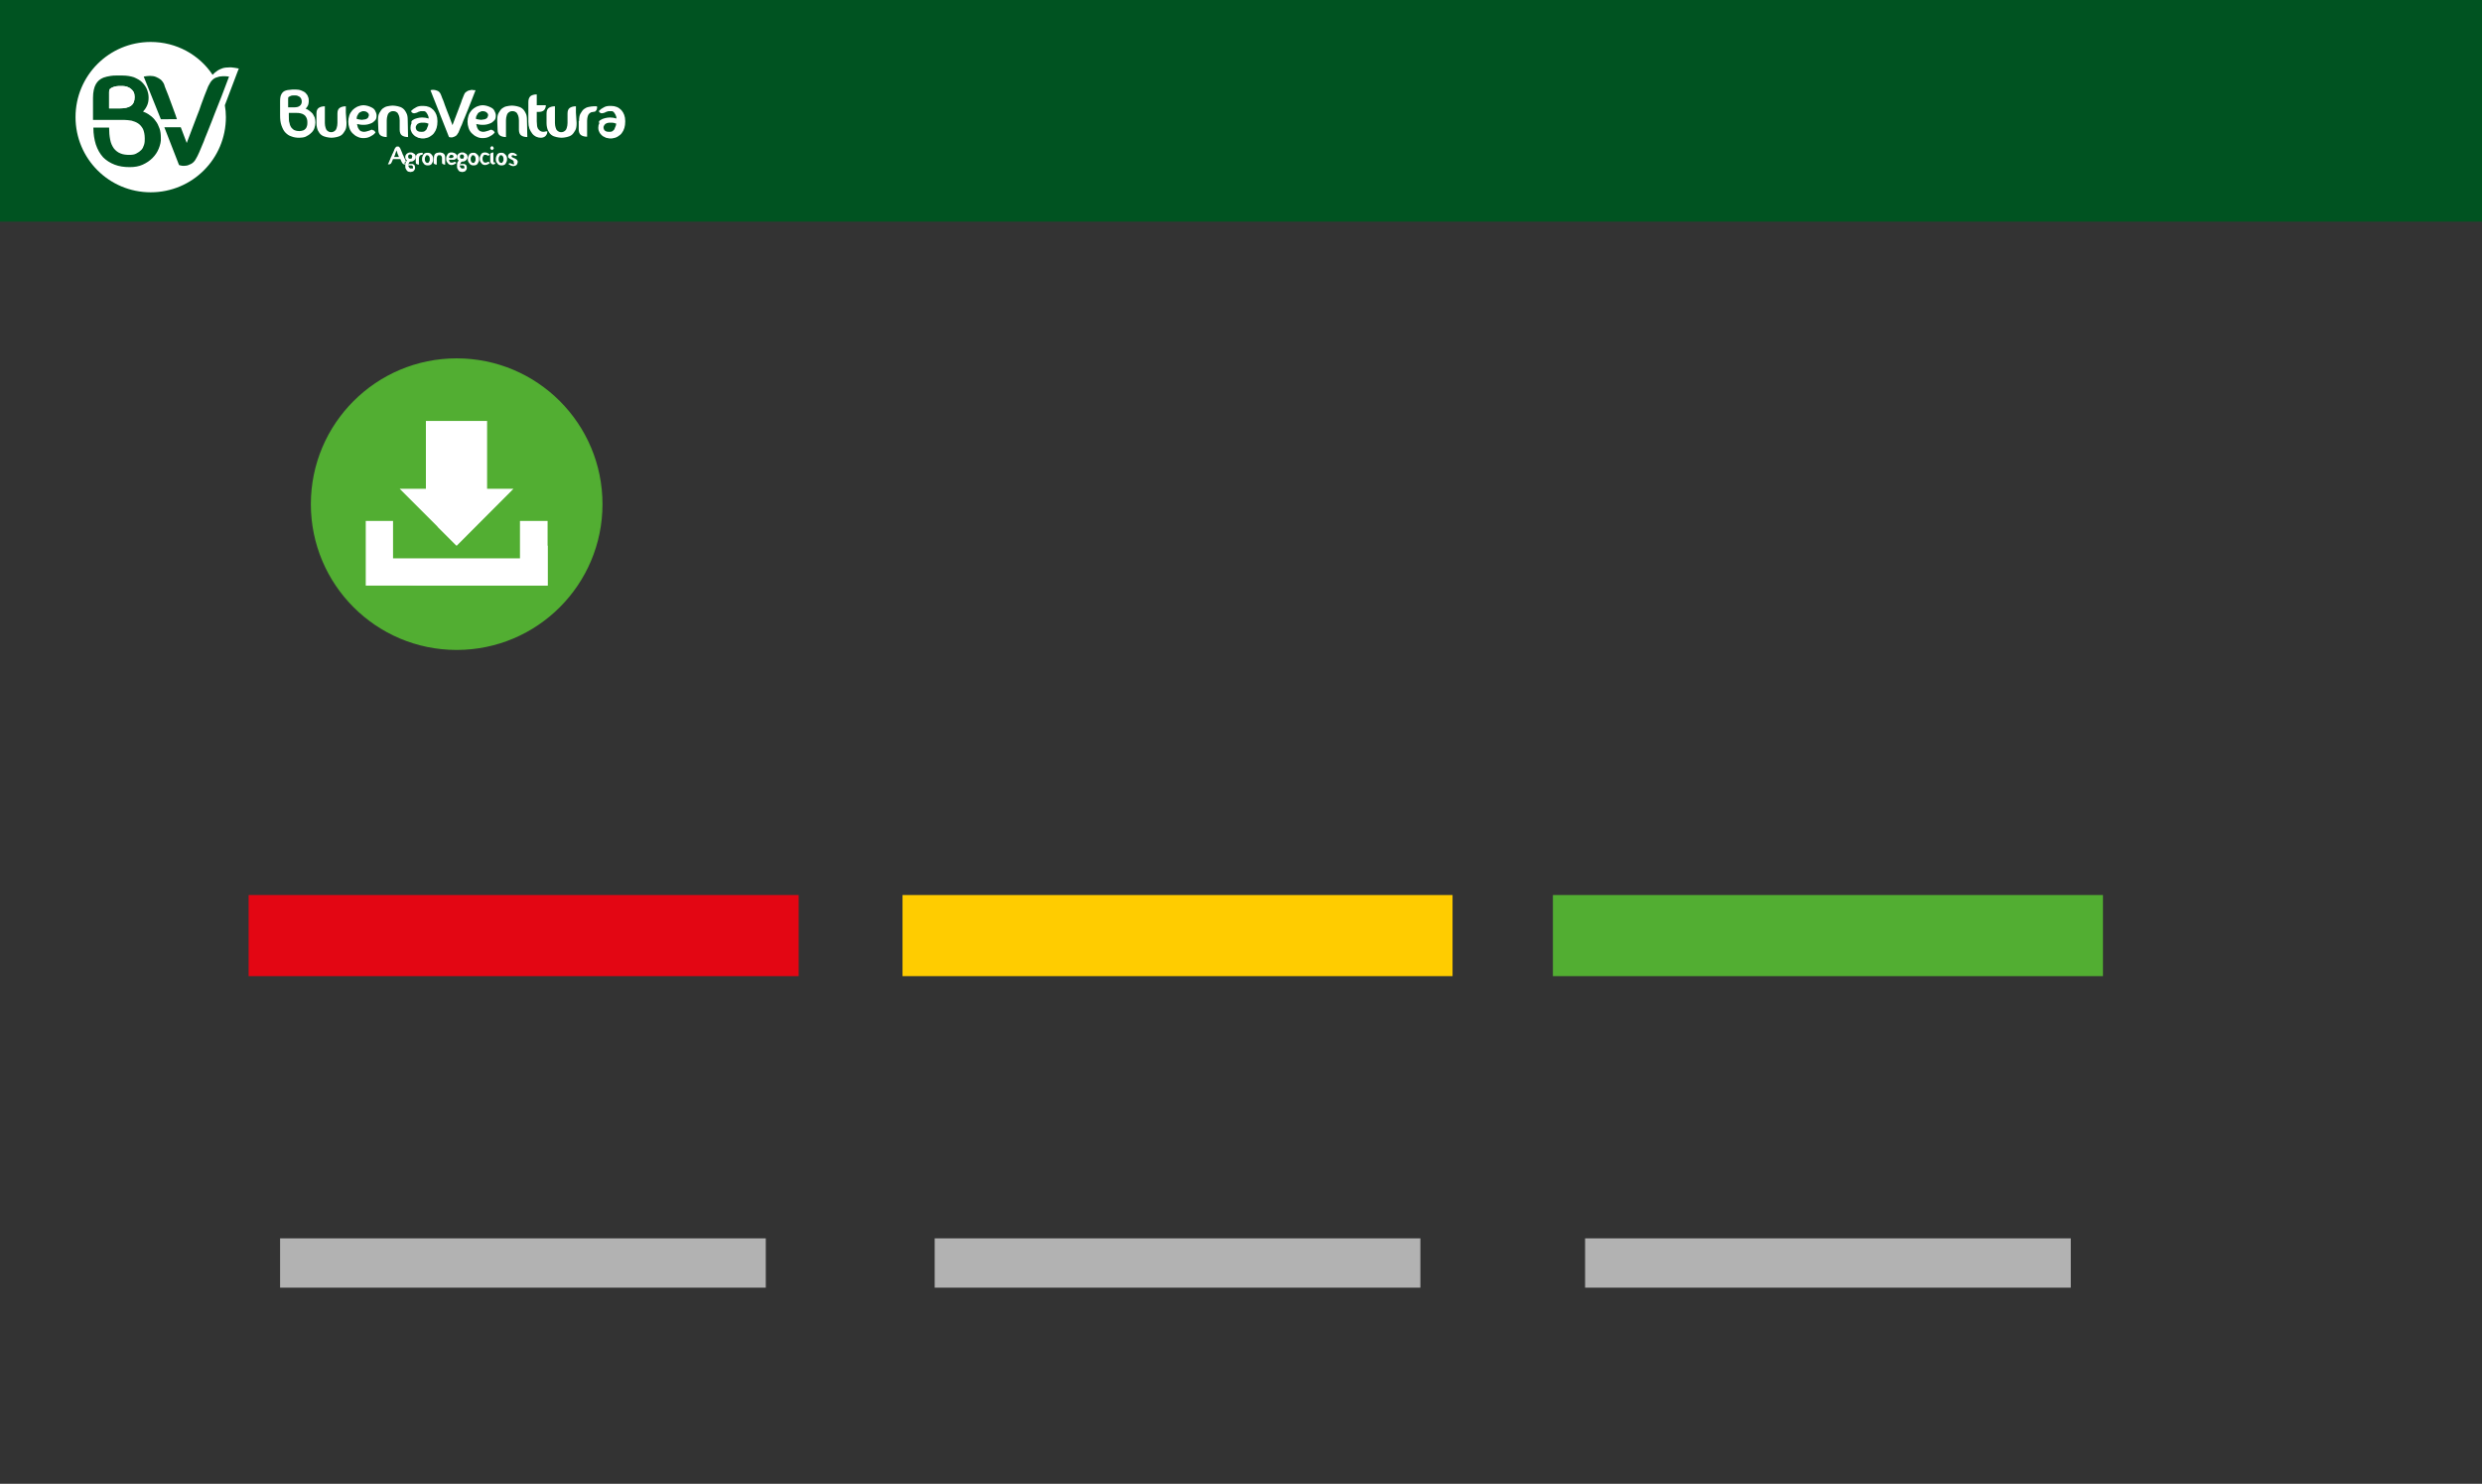 <?xml version="1.0" encoding="utf-8"?>
<!-- Generator: Adobe Illustrator 22.1.0, SVG Export Plug-In . SVG Version: 6.00 Build 0)  -->
<svg version="1.1" id="Layer_1" xmlns="http://www.w3.org/2000/svg" xmlns:xlink="http://www.w3.org/1999/xlink" x="0px" y="0px"
	 viewBox="0 0 709.8 424.4" style="enable-background:new 0 0 709.8 424.4;" xml:space="preserve">
<rect x="0" y="0" width="709.8" height="424.4" fill="#333333" stroke="none"/>
<style type="text/css">
	.st0{fill:#757474;}
	.st1{fill:#FFFFFF;}
	.st2{fill:#005321;}
	.st3{fill:#52AE32;}
	.st4{fill:#DCDCDC;}
	.st5{fill:#F9B041;}
	.st6{fill:#21386C;}
	.st7{fill:#144F9F;}
	.st8{fill:#F49523;}
	.st9{fill:none;stroke:#52AE32;stroke-miterlimit:10;}
	.st10{fill:none;stroke:#52AE32;stroke-miterlimit:10;stroke-dasharray:4.905,4.905;}
	.st11{fill:#E30613;}
	.st12{fill:#B2B2B2;}
	.st13{fill:#FFCC00;}
	.st14{fill:#9B9B9A;}
	.st15{fill:#706F6F;stroke:#706F6F;stroke-width:0.25;stroke-miterlimit:10;}
	.st16{fill:#4E4D4D;}
	.st17{fill:#706F6F;}
	.st18{fill:#FFED00;}
	.st19{fill:#E41513;}
	.st20{fill:#5AB031;}
</style>
<rect class="st2" width="709.8" height="63.4"/>
<g>
	<path class="st1" d="M85.6,39.4c-0.8,0-1.6-0.1-2.3-0.4c-0.7-0.2-1.2-0.6-1.7-1.1c-0.5-0.5-0.8-1.2-1.1-2c-0.3-0.8-0.4-1.8-0.4-2.9
		v-4c0-0.9,0.1-1.6,0.4-2.1c0.3-0.5,0.6-0.8,1.2-1c0.3-0.1,0.7-0.2,1.1-0.2c0.3,0,0.6-0.1,0.9-0.1c0.3,0,0.6,0,0.8,0
		c0.7,0,1.2,0.1,1.7,0.3c0.5,0.2,0.9,0.4,1.2,0.7c0.3,0.3,0.6,0.7,0.7,1.1c0.2,0.4,0.2,0.8,0.2,1.3c0,0.4-0.1,0.8-0.2,1.1
		c-0.2,0.4-0.4,0.7-0.7,1c0.4,0.1,0.7,0.3,1.1,0.6c0.3,0.2,0.6,0.5,0.9,0.8c0.2,0.3,0.4,0.7,0.6,1.1c0.1,0.4,0.2,0.9,0.2,1.4
		c0,0.6-0.1,1.1-0.3,1.7c-0.2,0.5-0.5,1-1,1.4c-0.4,0.4-0.9,0.7-1.5,1C86.9,39.3,86.3,39.4,85.6,39.4z M85.6,37.5
		c0.4,0,0.8-0.1,1.1-0.2c0.3-0.1,0.5-0.3,0.7-0.5c0.2-0.2,0.3-0.5,0.4-0.8c0.1-0.3,0.1-0.6,0.1-1c0-0.6-0.1-1-0.3-1.4
		c-0.2-0.4-0.4-0.6-0.7-0.8c-0.3-0.2-0.6-0.3-1-0.4c-0.4-0.1-0.7-0.1-1-0.1c-0.3,0-0.6,0-0.9,0s-0.5,0-0.7,0c-0.2,0-0.5,0-0.7,0v0.8
		c0,0.9,0,1.6,0.2,2.1c0.1,0.6,0.3,1,0.6,1.4c0.3,0.3,0.6,0.6,1,0.7C84.6,37.4,85.1,37.5,85.6,37.5z M82.5,30.7h1.6
		c0.7,0,1.2-0.1,1.6-0.4c0.4-0.3,0.6-0.7,0.6-1.3c0-0.3-0.1-0.6-0.2-0.8c-0.1-0.2-0.3-0.4-0.4-0.5c-0.2-0.1-0.4-0.2-0.6-0.3
		c-0.2-0.1-0.4-0.1-0.6-0.1c-0.2,0-0.3,0-0.6,0c-0.2,0-0.5,0-0.7,0.1c-0.2,0.1-0.4,0.2-0.6,0.3c-0.2,0.1-0.2,0.3-0.2,0.6V30.7z"/>
	<path class="st1" d="M99.1,35.2c0,0.9-0.1,1.6-0.4,2.1c-0.3,0.5-0.6,1-1,1.3c-0.4,0.3-0.9,0.5-1.4,0.6c-0.5,0.1-1,0.2-1.5,0.2
		c-0.5,0-1-0.1-1.5-0.2c-0.5-0.1-1-0.3-1.4-0.6c-0.4-0.3-0.7-0.7-1-1.3c-0.2-0.5-0.4-1.2-0.4-2.1l0-2.7c0-0.8,0.2-1.3,0.6-1.6
		s1-0.5,1.8-0.5c0,0.1,0,0.2,0,0.3c0,0.1,0,0.3,0,0.6c0,0.2,0,0.6,0,0.9l0,3c0,0.5,0.1,1,0.2,1.3c0.1,0.3,0.2,0.6,0.4,0.8
		c0.2,0.2,0.4,0.3,0.6,0.4c0.2,0.1,0.4,0.1,0.6,0.1c0.2,0,0.4,0,0.6-0.1c0.2-0.1,0.4-0.2,0.6-0.4c0.2-0.2,0.3-0.4,0.4-0.8
		c0.1-0.3,0.2-0.8,0.2-1.3l0-2.7c0-0.8,0.2-1.3,0.6-1.6c0.4-0.3,1-0.5,1.8-0.5c0,0.1,0,0.2,0,0.3c0,0.1,0,0.3,0,0.6
		c0,0.2,0,0.6,0,0.9L99.1,35.2z"/>
	<path class="st1" d="M106.9,37.3c0.2,0.1,0.3,0.2,0.4,0.5l0.1,0.1l-0.1,0.1c-0.4,0.5-0.9,0.8-1.5,1.1c-0.6,0.3-1.2,0.4-1.9,0.4
		c-0.6,0-1.1-0.1-1.7-0.4c-0.5-0.2-1-0.6-1.4-1c-0.4-0.4-0.7-0.9-0.9-1.5c-0.2-0.6-0.3-1.2-0.3-1.8s0.1-1.2,0.3-1.8
		c0.2-0.6,0.5-1,0.9-1.5c0.4-0.4,0.8-0.7,1.4-1c0.5-0.2,1.1-0.4,1.8-0.4c0.4,0,0.8,0.1,1.2,0.2c0.4,0.1,0.8,0.3,1.2,0.5
		c0.4,0.2,0.7,0.5,0.9,0.9c0.2,0.4,0.4,0.8,0.4,1.4c0,0.5-0.1,1-0.4,1.3c-0.3,0.3-0.6,0.6-1,0.8c-0.4,0.2-0.8,0.3-1.2,0.4
		c-0.4,0.1-0.8,0.1-1.1,0.1c-0.5,0-0.9,0-1.2-0.1c-0.4-0.1-0.6-0.1-0.7-0.1c0.1,0.5,0.2,0.8,0.3,1.1c0.2,0.3,0.3,0.5,0.5,0.7
		c0.2,0.2,0.4,0.3,0.6,0.3c0.2,0.1,0.4,0.1,0.5,0.1c0.3,0,0.5,0,0.8-0.1c0.2-0.1,0.5-0.1,0.7-0.2c0.2-0.1,0.4-0.1,0.5-0.2
		c0.2-0.1,0.3-0.1,0.5-0.1C106.5,37.2,106.7,37.3,106.9,37.3z M103.9,31.8c-0.1,0-0.3,0-0.5,0.1c-0.2,0.1-0.4,0.2-0.6,0.3
		c-0.2,0.2-0.4,0.4-0.5,0.7c-0.2,0.3-0.3,0.6-0.3,1.1c0.2,0.1,0.5,0.1,0.9,0.2c0.4,0.1,0.8,0.1,1.1,0c0.4,0,0.7-0.1,1-0.3
		c0.3-0.2,0.4-0.5,0.5-0.9c0-0.3-0.1-0.6-0.4-0.8C104.8,31.9,104.4,31.8,103.9,31.8z"/>
	<path class="st1" d="M108.1,34.4c0-0.9,0.1-1.6,0.4-2.1c0.3-0.5,0.6-1,1-1.3c0.4-0.3,0.8-0.5,1.3-0.6c0.5-0.1,1-0.2,1.5-0.2
		c0.5,0,1,0.1,1.5,0.2c0.5,0.1,1,0.3,1.4,0.6c0.4,0.3,0.7,0.7,1,1.3c0.3,0.5,0.4,1.2,0.4,2.1l0.1,4.8c-0.8,0-1.4-0.2-1.8-0.5
		c-0.4-0.3-0.6-0.9-0.6-1.6l0-2.7c0-0.5-0.1-1-0.2-1.3c-0.1-0.3-0.3-0.6-0.4-0.8c-0.2-0.2-0.4-0.3-0.6-0.4c-0.2-0.1-0.4-0.1-0.7-0.1
		s-0.4,0-0.6,0.1c-0.2,0.1-0.4,0.2-0.6,0.4c-0.2,0.2-0.3,0.4-0.4,0.8c-0.1,0.3-0.2,0.8-0.2,1.3v3c0,0.4,0,0.7,0,0.9
		c0,0.2,0,0.4,0,0.6c0,0.2,0,0.3,0,0.3c-0.8,0-1.4-0.2-1.8-0.5c-0.4-0.3-0.6-0.9-0.6-1.6L108.1,34.4z"/>
	<path class="st1" d="M118.1,34.3c0.3-0.2,0.7-0.4,1.2-0.5c0.4-0.1,0.9-0.2,1.4-0.2c0.7,0,1.3,0.1,1.9,0.3c0-0.4-0.1-0.7-0.3-1.1
		c-0.2-0.4-0.4-0.7-0.7-0.9c-0.1-0.1-0.3-0.1-0.4-0.1c-0.1,0-0.3,0-0.5,0h-0.2c-0.2,0-0.4,0-0.5,0.1c-0.2,0-0.4,0.1-0.5,0.2
		c-0.2,0.1-0.4,0.1-0.5,0.2c-0.2,0-0.4,0.1-0.5,0.1c-0.2,0-0.4,0-0.5-0.1c-0.2-0.1-0.3-0.2-0.4-0.4l0-0.1l0-0.1
		c0.4-0.4,0.8-0.7,1.4-1c0.5-0.3,1.1-0.4,1.7-0.4c0.1,0,0.1,0,0.2,0c0,0,0.1,0,0.2,0c0.6,0,1.1,0.1,1.6,0.3c0.5,0.2,0.9,0.5,1.3,0.9
		c0.7,0.8,1.1,1.8,1.1,3.1v0.2c0,1.3-0.3,2.4-1,3.3c-0.3,0.4-0.7,0.7-1.2,1c-0.5,0.3-1,0.4-1.6,0.5c-0.1,0-0.2,0-0.2,0
		c-0.1,0-0.2,0-0.2,0c-0.3,0-0.6,0-0.8-0.1c-0.3,0-0.6-0.1-0.9-0.3c-0.3-0.1-0.6-0.3-0.8-0.5c-0.2-0.2-0.4-0.4-0.6-0.7
		c-0.2-0.4-0.4-0.8-0.4-1.4v-0.1c0-0.5,0.1-0.9,0.3-1.3C117.5,34.8,117.8,34.5,118.1,34.3z M122.1,35.2c-0.2,0-0.4-0.1-0.6-0.1
		c-0.2,0-0.4,0-0.6,0c-0.2,0-0.4,0-0.5,0c-0.2,0-0.3,0.1-0.5,0.1c-0.3,0.1-0.6,0.3-0.7,0.5c-0.1,0.1-0.1,0.2-0.2,0.3
		c0,0.1-0.1,0.2-0.1,0.3c0,0,0,0.1,0,0.2c0,0.1,0,0.3,0.1,0.4c0,0.1,0.1,0.3,0.2,0.4c0.1,0.1,0.3,0.2,0.5,0.3
		c0.2,0.1,0.5,0.1,0.8,0.1c0.1,0,0.2,0,0.2,0c0.4,0,0.7-0.1,0.9-0.3c0.1-0.1,0.2-0.2,0.3-0.3c0.1-0.1,0.2-0.2,0.2-0.4
		c0.1-0.2,0.2-0.5,0.3-0.7s0.1-0.5,0.1-0.7c0,0,0,0,0,0c0,0,0,0,0,0c-0.1,0-0.1,0-0.2,0C122.3,35.3,122.2,35.3,122.1,35.2z"/>
	<path class="st1" d="M136,25.8c-0.8,2-1.5,3.9-2.2,5.6c-0.3,0.7-0.6,1.5-0.9,2.2c-0.3,0.7-0.6,1.4-0.8,2c-0.3,0.6-0.5,1.1-0.7,1.6
		c-0.2,0.5-0.3,0.8-0.5,1c-0.2,0.4-0.5,0.7-0.8,0.8c-0.3,0.2-0.6,0.2-0.8,0.3c-0.3,0-0.6,0-0.9-0.1l-5.3-13.4
		c0.3-0.1,0.6-0.1,0.9-0.1c0.3,0,0.6,0.1,0.9,0.2c0.3,0.1,0.5,0.2,0.7,0.4c0.2,0.2,0.4,0.5,0.5,0.8c0,0.1,0.1,0.2,0.2,0.5
		c0.1,0.3,0.2,0.6,0.4,1c0.2,0.4,0.3,0.9,0.5,1.4c0.2,0.5,0.4,1,0.6,1.6c0.5,1.2,1,2.6,1.6,4.2c0.6-1.5,1.1-2.9,1.6-4.2
		c0.2-0.5,0.4-1,0.6-1.6c0.2-0.5,0.4-1,0.5-1.4c0.2-0.4,0.3-0.8,0.4-1c0.1-0.3,0.2-0.4,0.2-0.5c0.1-0.3,0.3-0.6,0.6-0.8
		c0.2-0.2,0.5-0.3,0.7-0.4c0.3-0.1,0.6-0.1,0.9-0.2C135.3,25.8,135.6,25.8,136,25.8z"/>
	<path class="st1" d="M141,37.3c0.2,0.1,0.3,0.2,0.4,0.5l0.1,0.1l-0.1,0.1c-0.4,0.5-0.9,0.8-1.5,1.1c-0.6,0.3-1.2,0.4-1.9,0.4
		c-0.6,0-1.1-0.1-1.7-0.4c-0.5-0.2-1-0.6-1.4-1c-0.4-0.4-0.7-0.9-0.9-1.5c-0.2-0.6-0.3-1.2-0.3-1.8s0.1-1.2,0.3-1.8
		c0.2-0.6,0.5-1,0.9-1.5c0.4-0.4,0.8-0.7,1.4-1c0.5-0.2,1.1-0.4,1.8-0.4c0.4,0,0.8,0.1,1.2,0.2c0.4,0.1,0.8,0.3,1.2,0.5
		c0.4,0.2,0.7,0.5,0.9,0.9c0.2,0.4,0.4,0.8,0.4,1.4c0,0.5-0.1,1-0.4,1.3c-0.3,0.3-0.6,0.6-1,0.8c-0.4,0.2-0.8,0.3-1.2,0.4
		c-0.4,0.1-0.8,0.1-1.1,0.1c-0.5,0-0.9,0-1.2-0.1c-0.4-0.1-0.6-0.1-0.7-0.1c0.1,0.5,0.2,0.8,0.3,1.1s0.3,0.5,0.5,0.7
		c0.2,0.2,0.4,0.3,0.6,0.3c0.2,0.1,0.4,0.1,0.5,0.1c0.3,0,0.5,0,0.8-0.1c0.2-0.1,0.5-0.1,0.7-0.2c0.2-0.1,0.4-0.1,0.5-0.2
		c0.2-0.1,0.3-0.1,0.5-0.1C140.7,37.2,140.8,37.3,141,37.3z M138,31.8c-0.1,0-0.3,0-0.5,0.1c-0.2,0.1-0.4,0.2-0.6,0.3
		c-0.2,0.2-0.4,0.4-0.5,0.7c-0.2,0.3-0.3,0.6-0.3,1.1c0.2,0.1,0.5,0.1,0.9,0.2c0.4,0.1,0.8,0.1,1.1,0c0.4,0,0.7-0.1,1-0.3
		c0.3-0.2,0.4-0.5,0.5-0.9c0-0.3-0.1-0.6-0.4-0.8C138.9,31.9,138.5,31.8,138,31.8z"/>
	<path class="st1" d="M142.2,34.4c0-0.9,0.1-1.6,0.4-2.1c0.3-0.5,0.6-1,1-1.3c0.4-0.3,0.8-0.5,1.3-0.6c0.5-0.1,1-0.2,1.5-0.2
		c0.5,0,1,0.1,1.5,0.2c0.5,0.1,1,0.3,1.4,0.6c0.4,0.3,0.7,0.7,1,1.3c0.3,0.5,0.4,1.2,0.4,2.1l0.1,4.8c-0.8,0-1.4-0.2-1.8-0.5
		c-0.4-0.3-0.6-0.9-0.6-1.6l0-2.7c0-0.5-0.1-1-0.2-1.3c-0.1-0.3-0.3-0.6-0.4-0.8c-0.2-0.2-0.4-0.3-0.6-0.4c-0.2-0.1-0.4-0.1-0.7-0.1
		c-0.2,0-0.4,0-0.6,0.1c-0.2,0.1-0.4,0.2-0.6,0.4c-0.2,0.2-0.3,0.4-0.4,0.8c-0.1,0.3-0.2,0.8-0.2,1.3v3c0,0.4,0,0.7,0,0.9
		c0,0.2,0,0.4,0,0.6c0,0.2,0,0.3,0,0.3c-0.8,0-1.4-0.2-1.8-0.5c-0.4-0.3-0.6-0.9-0.6-1.6L142.2,34.4z"/>
	<path class="st1" d="M156.5,37.5c0,0,0,0.1,0,0.1c0,0.1,0,0.2,0,0.3c0,0.2-0.1,0.4-0.2,0.6c-0.1,0.2-0.2,0.3-0.4,0.5
		c-0.4,0.3-0.8,0.4-1.3,0.4c-0.4,0-0.8-0.1-1.3-0.3c-0.4-0.2-0.8-0.5-1.1-0.9c-0.3-0.4-0.6-0.9-0.8-1.4c-0.2-0.6-0.3-1.2-0.3-2
		l0-5.6c0-0.8,0.2-1.3,0.6-1.7c0.4-0.3,1-0.5,1.8-0.5c0,0.1,0,0.2,0,0.4c0,0.1,0,0.3,0,0.6c0,0.2,0,0.5,0,0.9l0,1.2h2.6
		c0,0.6-0.2,1-0.5,1.4c-0.3,0.3-0.8,0.5-1.4,0.5h-0.7l0,2.7c0,0.5,0.1,1,0.1,1.4c0.1,0.4,0.2,0.7,0.4,0.9c0.3,0.4,0.8,0.7,1.3,0.7
		c0.2,0,0.5,0,0.7-0.1C156.2,37.6,156.4,37.6,156.5,37.5z"/>
	<path class="st1" d="M164.9,35.2c0,0.9-0.1,1.6-0.4,2.1c-0.3,0.5-0.6,1-1,1.3c-0.4,0.3-0.9,0.5-1.4,0.6c-0.5,0.1-1,0.2-1.5,0.2
		c-0.5,0-1-0.1-1.5-0.2c-0.5-0.1-1-0.3-1.4-0.6c-0.4-0.3-0.7-0.7-1-1.3c-0.2-0.5-0.4-1.2-0.4-2.1l0-2.7c0-0.8,0.2-1.3,0.6-1.6
		s1-0.5,1.8-0.5c0,0.1,0,0.2,0,0.3c0,0.1,0,0.3,0,0.6c0,0.2,0,0.6,0,0.9l0,3c0,0.5,0.1,1,0.2,1.3c0.1,0.3,0.2,0.6,0.4,0.8
		c0.2,0.2,0.4,0.3,0.6,0.4c0.2,0.1,0.4,0.1,0.6,0.1c0.2,0,0.4,0,0.6-0.1c0.2-0.1,0.4-0.2,0.6-0.4c0.2-0.2,0.3-0.4,0.4-0.8
		c0.1-0.3,0.2-0.8,0.2-1.3l0-2.7c0-0.8,0.2-1.3,0.6-1.6c0.4-0.3,1-0.5,1.8-0.5c0,0.1,0,0.2,0,0.3c0,0.1,0,0.3,0,0.6
		c0,0.2,0,0.6,0,0.9L164.9,35.2z"/>
	<path class="st1" d="M165.6,34.6c0-0.9,0.1-1.6,0.4-2.1c0.3-0.5,0.6-1,1-1.3c0.4-0.3,0.8-0.5,1.3-0.6c0.5-0.1,1-0.2,1.5-0.2h0.9
		c0.1,0.3,0.1,0.5,0,0.7c0,0.2-0.1,0.4-0.3,0.6c-0.1,0.2-0.4,0.3-0.7,0.3c-0.2,0-0.4,0.1-0.6,0.1c-0.2,0.1-0.4,0.2-0.6,0.4
		c-0.2,0.2-0.3,0.4-0.4,0.7c-0.1,0.3-0.2,0.8-0.2,1.3v2.8c0,0.4,0,0.7,0,0.9c0,0.2,0,0.4,0,0.6c0,0.2,0,0.3,0,0.3
		c-0.8,0-1.4-0.2-1.8-0.5c-0.4-0.3-0.6-0.9-0.6-1.6V34.6z"/>
	<path class="st1" d="M171.8,34.3c0.3-0.2,0.7-0.4,1.2-0.5c0.4-0.1,0.9-0.2,1.4-0.2c0.7,0,1.3,0.1,1.9,0.3c0-0.4-0.1-0.7-0.3-1.1
		c-0.2-0.4-0.4-0.7-0.7-0.9c-0.1-0.1-0.3-0.1-0.4-0.1c-0.1,0-0.3,0-0.5,0h-0.2c-0.2,0-0.4,0-0.5,0.1c-0.2,0-0.4,0.1-0.5,0.2
		c-0.2,0.1-0.4,0.1-0.5,0.2c-0.2,0-0.4,0.1-0.5,0.1c-0.2,0-0.4,0-0.5-0.1c-0.2-0.1-0.3-0.2-0.4-0.4l0-0.1l0-0.1
		c0.4-0.4,0.8-0.7,1.4-1c0.5-0.3,1.1-0.4,1.7-0.4c0.1,0,0.1,0,0.2,0c0,0,0.1,0,0.2,0c0.6,0,1.1,0.1,1.6,0.3c0.5,0.2,0.9,0.5,1.3,0.9
		c0.7,0.8,1.1,1.8,1.1,3.1v0.2c0,1.3-0.3,2.4-1,3.3c-0.3,0.4-0.7,0.7-1.2,1c-0.5,0.3-1,0.4-1.6,0.5c-0.1,0-0.2,0-0.2,0
		c-0.1,0-0.2,0-0.2,0c-0.3,0-0.6,0-0.8-0.1c-0.3,0-0.6-0.1-0.9-0.3c-0.3-0.1-0.6-0.3-0.8-0.5c-0.2-0.2-0.4-0.4-0.6-0.7
		c-0.2-0.4-0.4-0.8-0.4-1.4v-0.1c0-0.5,0.1-0.9,0.3-1.3C171.1,34.8,171.4,34.5,171.8,34.3z M175.8,35.2c-0.2,0-0.4-0.1-0.6-0.1
		c-0.2,0-0.4,0-0.6,0c-0.2,0-0.4,0-0.5,0c-0.2,0-0.3,0.1-0.5,0.1c-0.3,0.1-0.6,0.3-0.7,0.5c-0.1,0.1-0.1,0.2-0.2,0.3
		c0,0.1-0.1,0.2-0.1,0.3c0,0,0,0.1,0,0.2c0,0.1,0,0.3,0.1,0.4c0,0.1,0.1,0.3,0.2,0.4c0.1,0.1,0.3,0.2,0.5,0.3
		c0.2,0.1,0.5,0.1,0.8,0.1c0.1,0,0.2,0,0.2,0c0.4,0,0.7-0.1,0.9-0.3c0.1-0.1,0.2-0.2,0.3-0.3c0.1-0.1,0.2-0.2,0.2-0.4
		c0.1-0.2,0.2-0.5,0.3-0.7c0.1-0.3,0.1-0.5,0.1-0.7c0,0,0,0,0,0c0,0,0,0,0,0c-0.1,0-0.1,0-0.2,0C175.9,35.3,175.9,35.3,175.8,35.2z"
		/>
	<g>
		<g>
			<path class="st1" d="M115.7,46.7c0,0,0,0.1,0.1,0.1c0,0,0,0.1,0.1,0.1c0,0,0,0.1,0.1,0.1c-0.1,0-0.3,0.1-0.4,0
				c-0.1,0-0.2,0-0.3-0.1c-0.1-0.1-0.2-0.2-0.3-0.3c0-0.1-0.1-0.2-0.2-0.4c-0.1-0.2-0.2-0.4-0.3-0.7h-2.1c-0.1,0.3-0.2,0.5-0.3,0.7
				c-0.1,0.2-0.1,0.3-0.2,0.4c-0.1,0.2-0.2,0.3-0.3,0.3c-0.1,0.1-0.2,0.1-0.3,0.1c-0.1,0-0.3,0-0.4,0c0,0,0-0.1,0.1-0.1
				c0,0,0-0.1,0-0.1c0,0,0-0.1,0.1-0.1c0-0.1,0.1-0.2,0.2-0.5c0.1-0.2,0.2-0.5,0.3-0.7c0.1-0.3,0.2-0.6,0.4-0.9
				c0.1-0.3,0.2-0.6,0.4-0.9c0.1-0.3,0.2-0.5,0.3-0.7c0.1-0.2,0.1-0.4,0.2-0.5c0.1-0.1,0.1-0.2,0.2-0.3c0.1-0.1,0.1-0.1,0.2-0.2
				c0.1,0,0.1-0.1,0.2-0.1c0.1,0,0.1,0,0.2,0c0,0,0.1,0,0.2,0c0.1,0,0.1,0,0.2,0.1c0.1,0,0.1,0.1,0.2,0.2c0.1,0.1,0.1,0.2,0.2,0.3
				c0,0.1,0.1,0.2,0.2,0.5c0.1,0.2,0.2,0.5,0.3,0.7c0.1,0.3,0.2,0.6,0.4,0.9c0.1,0.3,0.2,0.6,0.4,0.9c0.1,0.3,0.2,0.5,0.3,0.7
				C115.6,46.5,115.7,46.6,115.7,46.7z M114.1,44.9c-0.1-0.2-0.2-0.5-0.3-0.7c-0.1-0.2-0.2-0.4-0.2-0.6c-0.1-0.2-0.2-0.4-0.2-0.6
				c-0.1,0.2-0.2,0.4-0.2,0.6c-0.1,0.2-0.2,0.4-0.2,0.6c-0.1,0.2-0.2,0.5-0.3,0.7H114.1z"/>
			<path class="st1" d="M116.6,47c0.2-0.1,0.5-0.1,0.7-0.1c0.3,0,0.5,0,0.7,0c0.2,0.1,0.4,0.2,0.5,0.3c0.1,0.2,0.2,0.4,0.2,0.7
				c0,0.2,0,0.4-0.1,0.6c-0.1,0.1-0.2,0.3-0.3,0.4c-0.1,0.1-0.3,0.2-0.4,0.2c-0.2,0-0.3,0.1-0.4,0.1h-0.1c-0.2,0-0.4-0.1-0.6-0.1
				c-0.2-0.1-0.4-0.2-0.5-0.4c-0.1-0.2-0.2-0.3-0.3-0.5c-0.1-0.2-0.1-0.4-0.1-0.7c0,0,0,0,0-0.1c0,0,0,0,0-0.1c0-0.3,0-0.5,0.1-0.8
				c0.1-0.2,0.2-0.4,0.4-0.6c-0.2-0.1-0.3-0.3-0.4-0.4c-0.1-0.2-0.1-0.4-0.1-0.6c0-0.2,0-0.4,0.1-0.5c0.1-0.2,0.2-0.3,0.3-0.4
				c0.1-0.1,0.3-0.2,0.5-0.3c0.2-0.1,0.4-0.1,0.6-0.1c0.2,0,0.4,0,0.6,0.1c0.2,0.1,0.3,0.2,0.5,0.3c0.3,0.2,0.4,0.5,0.4,0.9
				c0,0.2,0,0.3-0.1,0.5c-0.1,0.2-0.2,0.3-0.3,0.4c-0.1,0.1-0.3,0.2-0.4,0.3c-0.2,0.1-0.4,0.1-0.5,0.1v0h0c-0.2,0-0.3,0-0.4,0.1
				c-0.1,0-0.2,0.1-0.2,0.2c-0.1,0.1-0.1,0.2-0.1,0.3C116.6,46.9,116.6,47,116.6,47z M118,48.2c0,0,0.1-0.1,0.1-0.2
				c0-0.1,0-0.1,0-0.2c0,0,0-0.1,0-0.1c0-0.1,0-0.1-0.1-0.2c0,0-0.1-0.1-0.1-0.1c-0.1,0-0.1-0.1-0.2-0.1c-0.1,0-0.2,0-0.2,0
				s-0.2,0-0.2,0c-0.1,0-0.2,0-0.2,0c-0.1,0-0.1,0-0.2,0c-0.1,0-0.1,0-0.1,0c0,0.1,0,0.1,0,0.2c0,0.1,0,0.1,0.1,0.2
				c0,0.1,0.1,0.2,0.1,0.2c0,0.1,0.1,0.1,0.2,0.2c0.1,0.1,0.2,0.1,0.4,0.1c0.1,0,0.3,0,0.3-0.1C117.8,48.3,117.9,48.3,118,48.2z
				 M117.3,44.2c0,0-0.1,0-0.2,0c-0.1,0-0.1,0.1-0.2,0.1c-0.1,0-0.1,0.1-0.1,0.2c0,0.1-0.1,0.2-0.1,0.3c0,0.1,0,0.2,0.1,0.3
				c0,0.1,0.1,0.2,0.1,0.2c0.1,0,0.1,0.1,0.2,0.1c0.1,0,0.1,0,0.2,0c0,0,0.1,0,0.2,0c0.1,0,0.1,0,0.2-0.1c0.1,0,0.1-0.1,0.1-0.2
				c0-0.1,0.1-0.2,0.1-0.3c0-0.1,0-0.2-0.1-0.3c0-0.1-0.1-0.2-0.1-0.2c-0.1,0-0.1-0.1-0.2-0.1C117.4,44.2,117.4,44.2,117.3,44.2z"/>
			<path class="st1" d="M118.9,45.3c0-0.3,0-0.6,0.1-0.8c0.1-0.2,0.2-0.4,0.4-0.5c0.2-0.1,0.3-0.2,0.5-0.2c0.2,0,0.4-0.1,0.6-0.1
				h0.4c0,0.1,0,0.2,0,0.3c0,0.1,0,0.1-0.1,0.2c-0.1,0.1-0.1,0.1-0.3,0.1c-0.1,0-0.2,0-0.2,0.1c-0.1,0-0.2,0.1-0.2,0.1
				c-0.1,0.1-0.1,0.2-0.2,0.3c0,0.1-0.1,0.3-0.1,0.5v1.1c0,0.1,0,0.3,0,0.4c0,0.1,0,0.2,0,0.2c0,0.1,0,0.1,0,0.1
				c-0.3,0-0.5-0.1-0.7-0.2s-0.2-0.3-0.2-0.6V45.3z"/>
			<path class="st1" d="M123.4,44.2c0.2,0.2,0.3,0.3,0.4,0.6c0.1,0.2,0.1,0.4,0.1,0.7c0,0.2,0,0.5-0.1,0.7c-0.1,0.2-0.2,0.4-0.3,0.6
				c-0.1,0.2-0.3,0.3-0.5,0.4c-0.2,0.1-0.4,0.1-0.7,0.1c-0.2,0-0.4,0-0.6-0.1c-0.2-0.1-0.4-0.2-0.5-0.4c-0.1-0.2-0.3-0.3-0.4-0.6
				c-0.1-0.2-0.1-0.4-0.1-0.7c0-0.2,0-0.5,0.1-0.7c0.1-0.2,0.2-0.4,0.3-0.6c0.1-0.2,0.3-0.3,0.5-0.4c0.2-0.1,0.4-0.1,0.7-0.1
				c0.2,0,0.4,0,0.6,0.1C123.1,43.9,123.3,44,123.4,44.2z M122.2,46.6c0.1,0,0.1,0,0.2,0c0.1,0,0.2-0.1,0.2-0.2
				c0.1-0.1,0.1-0.2,0.2-0.3c0.1-0.1,0.1-0.3,0.1-0.6c0-0.2,0-0.4-0.1-0.6c-0.1-0.1-0.1-0.3-0.2-0.3c-0.1-0.1-0.2-0.1-0.2-0.2
				c-0.1,0-0.2,0-0.2,0c-0.1,0-0.1,0-0.2,0c-0.1,0-0.2,0.1-0.2,0.2c-0.1,0.1-0.1,0.2-0.2,0.3c-0.1,0.2-0.1,0.3-0.1,0.6
				c0,0.2,0,0.4,0.1,0.6c0.1,0.1,0.1,0.3,0.2,0.3c0.1,0.1,0.2,0.1,0.2,0.2C122.1,46.5,122.2,46.6,122.2,46.6z"/>
			<path class="st1" d="M124.1,45.2c0-0.3,0-0.6,0.1-0.8c0.1-0.2,0.2-0.4,0.4-0.5c0.1-0.1,0.3-0.2,0.5-0.2c0.2,0,0.4-0.1,0.6-0.1
				c0.2,0,0.4,0,0.6,0.1c0.2,0,0.4,0.1,0.5,0.2c0.2,0.1,0.3,0.3,0.4,0.5c0.1,0.2,0.1,0.5,0.1,0.8l0,1.9c-0.3,0-0.5-0.1-0.7-0.2
				c-0.2-0.1-0.2-0.3-0.2-0.6l0-1c0-0.2,0-0.4-0.1-0.5c0-0.1-0.1-0.2-0.2-0.3c-0.1-0.1-0.1-0.1-0.2-0.1c-0.1,0-0.2,0-0.3,0
				c-0.1,0-0.2,0-0.2,0c-0.1,0-0.2,0.1-0.2,0.1c-0.1,0.1-0.1,0.2-0.2,0.3c0,0.1-0.1,0.3-0.1,0.5v1.1c0,0.1,0,0.3,0,0.4
				c0,0.1,0,0.2,0,0.2c0,0.1,0,0.1,0,0.1c-0.3,0-0.5-0.1-0.7-0.2c-0.2-0.1-0.2-0.3-0.2-0.6L124.1,45.2z"/>
			<path class="st1" d="M130.3,46.4c0.1,0,0.1,0.1,0.2,0.2l0,0l0,0c-0.2,0.2-0.4,0.3-0.6,0.4c-0.2,0.1-0.5,0.2-0.7,0.2
				c-0.2,0-0.4,0-0.6-0.1c-0.2-0.1-0.4-0.2-0.5-0.4c-0.1-0.2-0.3-0.3-0.4-0.6c-0.1-0.2-0.1-0.4-0.1-0.7c0-0.2,0-0.5,0.1-0.7
				c0.1-0.2,0.2-0.4,0.3-0.6c0.1-0.2,0.3-0.3,0.5-0.4c0.2-0.1,0.4-0.1,0.7-0.1c0.1,0,0.3,0,0.5,0.1c0.2,0,0.3,0.1,0.5,0.2
				c0.1,0.1,0.3,0.2,0.4,0.4c0.1,0.1,0.1,0.3,0.1,0.5c0,0.2-0.1,0.4-0.2,0.5c-0.1,0.1-0.2,0.2-0.4,0.3c-0.1,0.1-0.3,0.1-0.5,0.1
				c-0.2,0-0.3,0-0.4,0c-0.2,0-0.3,0-0.5,0s-0.2,0-0.3,0c0,0.2,0.1,0.3,0.1,0.4c0.1,0.1,0.1,0.2,0.2,0.3c0.1,0.1,0.1,0.1,0.2,0.1
				c0.1,0,0.1,0,0.2,0c0.1,0,0.2,0,0.3,0c0.1,0,0.2,0,0.3-0.1c0.1,0,0.1,0,0.2-0.1c0.1,0,0.1,0,0.2,0
				C130.2,46.3,130.2,46.4,130.3,46.4z M129.1,44.3c-0.1,0-0.1,0-0.2,0c-0.1,0-0.1,0.1-0.2,0.1c-0.1,0.1-0.1,0.1-0.2,0.3
				c-0.1,0.1-0.1,0.2-0.1,0.4c0.1,0,0.2,0,0.3,0.1c0.1,0,0.3,0,0.4,0c0.1,0,0.3-0.1,0.4-0.1c0.1-0.1,0.2-0.2,0.2-0.3
				c0-0.1,0-0.2-0.1-0.3C129.5,44.3,129.3,44.3,129.1,44.3z"/>
			<path class="st1" d="M131.4,47c0.2-0.1,0.5-0.1,0.7-0.1c0.3,0,0.5,0,0.7,0c0.2,0.1,0.4,0.2,0.5,0.3c0.1,0.2,0.2,0.4,0.2,0.7
				c0,0.2,0,0.4-0.1,0.6c-0.1,0.1-0.2,0.3-0.3,0.4c-0.1,0.1-0.3,0.2-0.4,0.2c-0.2,0-0.3,0.1-0.4,0.1h-0.1c-0.2,0-0.4-0.1-0.6-0.1
				c-0.2-0.1-0.4-0.2-0.5-0.4c-0.1-0.2-0.2-0.3-0.3-0.5c-0.1-0.2-0.1-0.4-0.1-0.7c0,0,0,0,0-0.1c0,0,0,0,0-0.1c0-0.3,0-0.5,0.1-0.8
				c0.1-0.2,0.2-0.4,0.4-0.6c-0.2-0.1-0.3-0.3-0.4-0.4c-0.1-0.2-0.1-0.4-0.1-0.6c0-0.2,0-0.4,0.1-0.5c0.1-0.2,0.2-0.3,0.3-0.4
				c0.1-0.1,0.3-0.2,0.5-0.3c0.2-0.1,0.4-0.1,0.6-0.1c0.2,0,0.4,0,0.6,0.1c0.2,0.1,0.3,0.2,0.5,0.3c0.3,0.2,0.4,0.5,0.4,0.9
				c0,0.2,0,0.3-0.1,0.5c-0.1,0.2-0.2,0.3-0.3,0.4c-0.1,0.1-0.3,0.2-0.4,0.3c-0.2,0.1-0.4,0.1-0.5,0.1v0h0c-0.2,0-0.3,0-0.4,0.1
				c-0.1,0-0.2,0.1-0.2,0.2c-0.1,0.1-0.1,0.2-0.1,0.3C131.4,46.9,131.4,47,131.4,47z M132.7,48.2c0,0,0.1-0.1,0.1-0.2
				c0-0.1,0-0.1,0-0.2c0,0,0-0.1,0-0.1c0-0.1,0-0.1-0.1-0.2c0,0-0.1-0.1-0.1-0.1c-0.1,0-0.1-0.1-0.2-0.1c-0.1,0-0.2,0-0.2,0
				c-0.1,0-0.2,0-0.2,0c-0.1,0-0.2,0-0.2,0c-0.1,0-0.1,0-0.2,0c-0.1,0-0.1,0-0.1,0c0,0.1,0,0.1,0,0.2c0,0.1,0,0.1,0.1,0.2
				c0,0.1,0.1,0.2,0.1,0.2c0,0.1,0.1,0.1,0.2,0.2c0.1,0.1,0.2,0.1,0.4,0.1c0.1,0,0.3,0,0.3-0.1C132.6,48.3,132.7,48.3,132.7,48.2z
				 M132.1,44.2c0,0-0.1,0-0.2,0c-0.1,0-0.1,0.1-0.2,0.1c-0.1,0-0.1,0.1-0.1,0.2s-0.1,0.2-0.1,0.3c0,0.1,0,0.2,0.1,0.3
				c0,0.1,0.1,0.2,0.1,0.2c0.1,0,0.1,0.1,0.2,0.1c0.1,0,0.1,0,0.2,0c0,0,0.1,0,0.2,0c0.1,0,0.1,0,0.2-0.1c0.1,0,0.1-0.1,0.1-0.2
				c0-0.1,0.1-0.2,0.1-0.3c0-0.1,0-0.2-0.1-0.3s-0.1-0.2-0.1-0.2c-0.1,0-0.1-0.1-0.2-0.1C132.2,44.2,132.2,44.2,132.1,44.2z"/>
			<path class="st1" d="M136.5,44.2c0.2,0.2,0.3,0.3,0.4,0.6c0.1,0.2,0.1,0.4,0.1,0.7c0,0.2,0,0.5-0.1,0.7c-0.1,0.2-0.2,0.4-0.3,0.6
				c-0.1,0.2-0.3,0.3-0.5,0.4c-0.2,0.1-0.4,0.1-0.7,0.1c-0.2,0-0.4,0-0.6-0.1c-0.2-0.1-0.4-0.2-0.5-0.4c-0.1-0.2-0.3-0.3-0.4-0.6
				c-0.1-0.2-0.1-0.4-0.1-0.7c0-0.2,0-0.5,0.1-0.7c0.1-0.2,0.2-0.4,0.3-0.6c0.1-0.2,0.3-0.3,0.5-0.4c0.2-0.1,0.4-0.1,0.7-0.1
				c0.2,0,0.4,0,0.6,0.1C136.1,43.9,136.3,44,136.5,44.2z M135.3,46.6c0.1,0,0.1,0,0.2,0c0.1,0,0.2-0.1,0.2-0.2
				c0.1-0.1,0.1-0.2,0.2-0.3s0.1-0.3,0.1-0.6c0-0.2,0-0.4-0.1-0.6c-0.1-0.1-0.1-0.3-0.2-0.3c-0.1-0.1-0.2-0.1-0.2-0.2
				c-0.1,0-0.2,0-0.2,0c-0.1,0-0.1,0-0.2,0c-0.1,0-0.2,0.1-0.2,0.2c-0.1,0.1-0.1,0.2-0.2,0.3c-0.1,0.2-0.1,0.3-0.1,0.6
				c0,0.2,0,0.4,0.1,0.6c0.1,0.1,0.1,0.3,0.2,0.3c0.1,0.1,0.2,0.1,0.2,0.2C135.2,46.5,135.2,46.6,135.3,46.6z"/>
			<path class="st1" d="M138.7,44.3c-0.1,0-0.1,0-0.2,0c-0.1,0-0.2,0.1-0.2,0.2c-0.1,0.1-0.1,0.2-0.2,0.3c-0.1,0.2-0.1,0.3-0.1,0.6
				c0,0.2,0,0.4,0.1,0.6c0.1,0.1,0.1,0.3,0.2,0.3c0.1,0.1,0.2,0.1,0.2,0.2c0.1,0,0.2,0,0.2,0c0.1,0,0.2,0,0.3,0c0.1,0,0.2,0,0.3-0.1
				c0.1,0,0.1-0.1,0.2-0.1c0.1,0,0.1,0,0.2,0c0.1,0,0.1,0,0.2,0.1c0.1,0,0.1,0.1,0.2,0.2l0,0l0,0c-0.2,0.2-0.4,0.3-0.6,0.4
				c-0.2,0.1-0.5,0.2-0.7,0.2c-0.2,0-0.4,0-0.6-0.1c-0.2-0.1-0.4-0.2-0.5-0.4c-0.1-0.2-0.3-0.3-0.4-0.6c-0.1-0.2-0.1-0.4-0.1-0.7
				c0-0.2,0-0.5,0.1-0.7c0.1-0.2,0.2-0.4,0.3-0.6c0.1-0.2,0.3-0.3,0.5-0.4c0.2-0.1,0.4-0.1,0.7-0.1c0.3,0,0.5,0.1,0.7,0.2
				c0.2,0.1,0.4,0.2,0.6,0.4l0,0l0,0c-0.1,0.1-0.1,0.1-0.2,0.2c-0.1,0-0.1,0.1-0.2,0.1c-0.1,0-0.1,0-0.2,0c-0.1,0-0.1,0-0.2-0.1
				c-0.1,0-0.2-0.1-0.3-0.1C138.9,44.3,138.8,44.3,138.7,44.3z"/>
			<path class="st1" d="M141.1,42.6c-0.1,0.2-0.2,0.3-0.4,0.3c-0.1,0-0.2,0-0.2-0.1c-0.1,0-0.1-0.1-0.2-0.2c0-0.1-0.1-0.1-0.1-0.2
				c0-0.1,0-0.2,0.1-0.3c0-0.1,0.1-0.1,0.2-0.2c0.1,0,0.2-0.1,0.2-0.1c0.1,0,0.1,0,0.2,0.1c0.1,0,0.1,0.1,0.2,0.2
				c0,0.1,0.1,0.2,0.1,0.2C141.2,42.5,141.2,42.6,141.1,42.6z M141.7,46.4c0,0-0.1,0.1-0.1,0.1c-0.1,0-0.1,0-0.2,0
				c-0.1,0-0.1,0-0.2-0.1c0-0.1-0.1-0.1-0.1-0.3v-1.8c0-0.1,0-0.3,0-0.4c0-0.1,0-0.2,0-0.2c0-0.1,0-0.1,0-0.1
				c-0.3,0-0.5,0.1-0.7,0.2c-0.2,0.1-0.2,0.3-0.2,0.6l0,1.7c0,0.1,0,0.2,0.1,0.4s0.1,0.2,0.2,0.3c0.1,0.1,0.2,0.1,0.3,0.2
				c0.1,0,0.2,0.1,0.4,0c0.2,0,0.3-0.1,0.3-0.1c0.1-0.1,0.1-0.2,0.1-0.3C141.7,46.7,141.7,46.6,141.7,46.4z"/>
			<path class="st1" d="M144.5,44.2c0.2,0.2,0.3,0.3,0.4,0.6c0.1,0.2,0.1,0.4,0.1,0.7c0,0.2,0,0.5-0.1,0.7c-0.1,0.2-0.2,0.4-0.3,0.6
				c-0.1,0.2-0.3,0.3-0.5,0.4c-0.2,0.1-0.4,0.1-0.7,0.1c-0.2,0-0.4,0-0.6-0.1c-0.2-0.1-0.4-0.2-0.5-0.4c-0.1-0.2-0.3-0.3-0.4-0.6
				c-0.1-0.2-0.1-0.4-0.1-0.7c0-0.2,0-0.5,0.1-0.7c0.1-0.2,0.2-0.4,0.3-0.6c0.1-0.2,0.3-0.3,0.5-0.4c0.2-0.1,0.4-0.1,0.7-0.1
				c0.2,0,0.4,0,0.6,0.1C144.2,43.9,144.3,44,144.5,44.2z M143.3,46.6c0.1,0,0.1,0,0.2,0c0.1,0,0.2-0.1,0.2-0.2
				c0.1-0.1,0.1-0.2,0.2-0.3c0.1-0.1,0.1-0.3,0.1-0.6c0-0.2,0-0.4-0.1-0.6c-0.1-0.1-0.1-0.3-0.2-0.3c-0.1-0.1-0.2-0.1-0.2-0.2
				c-0.1,0-0.2,0-0.2,0c-0.1,0-0.1,0-0.2,0c-0.1,0-0.2,0.1-0.2,0.2c-0.1,0.1-0.1,0.2-0.2,0.3c-0.1,0.2-0.1,0.3-0.1,0.6
				c0,0.2,0,0.4,0.1,0.6c0.1,0.1,0.1,0.3,0.2,0.3c0.1,0.1,0.2,0.1,0.2,0.2C143.2,46.5,143.3,46.6,143.3,46.6z"/>
			<path class="st1" d="M146.9,46.2c0-0.1,0-0.2-0.1-0.2c-0.1-0.1-0.1-0.1-0.2-0.2c-0.1-0.1-0.2-0.1-0.4-0.2
				c-0.1-0.1-0.3-0.1-0.4-0.2c-0.1-0.1-0.2-0.2-0.3-0.2c-0.1-0.1-0.1-0.2-0.2-0.3c0-0.1,0-0.2,0-0.3c0-0.1,0-0.2,0.1-0.3
				c0-0.1,0.1-0.2,0.2-0.3c0.1-0.1,0.2-0.1,0.3-0.2c0.1,0,0.2-0.1,0.3-0.1c0.1,0,0.2,0,0.3,0h0.1c0.3,0,0.5,0.1,0.7,0.2
				c0.2,0.1,0.4,0.3,0.6,0.4l0,0l0,0c0,0.1-0.1,0.1-0.2,0.2c-0.1,0-0.1,0.1-0.2,0.1c-0.1,0-0.1,0-0.2,0c-0.1,0-0.1-0.1-0.2-0.1
				c-0.1,0-0.2-0.1-0.3-0.1c-0.1,0-0.2,0-0.2,0c-0.1,0-0.2,0-0.2,0.1c-0.1,0-0.1,0.1-0.1,0.2c0,0.1,0,0.2,0.1,0.2
				c0.1,0.1,0.2,0.1,0.3,0.2c0.2,0.1,0.3,0.1,0.5,0.2c0.2,0.1,0.3,0.2,0.5,0.3c0.1,0.1,0.2,0.2,0.3,0.4c0.1,0.2,0.1,0.3,0,0.6
				c0,0.1-0.1,0.2-0.1,0.3c-0.1,0.1-0.1,0.2-0.2,0.3c-0.1,0.1-0.2,0.1-0.4,0.2c-0.2,0.1-0.3,0.1-0.5,0.1c0,0-0.1,0-0.1,0
				c-0.2,0-0.5-0.1-0.7-0.2c-0.2-0.1-0.4-0.3-0.6-0.4l0,0l0,0c0,0,0.1-0.1,0.1-0.1c0,0,0.1,0,0.1-0.1c0.1,0,0.1,0,0.2,0
				c0.1,0,0.1,0,0.2,0c0.1,0,0.1,0.1,0.2,0.1c0.1,0,0.1,0.1,0.2,0.1c0.1,0,0.2,0,0.3,0.1c0.2,0,0.3,0,0.4-0.1
				C146.8,46.4,146.9,46.3,146.9,46.2z"/>
		</g>
	</g>
</g>
<g>
	<path class="st1" d="M37.4,25.4c-0.3-0.3-0.7-0.4-1.1-0.6c-0.4-0.1-0.8-0.2-1.2-0.2c-0.3,0-0.7,0-1.1,0c-0.4,0-0.9,0.1-1.3,0.2
		c-0.4,0.1-0.8,0.3-1.1,0.5c-0.3,0.2-0.4,0.6-0.4,1.1v4.6h3.1c1.3,0,2.3-0.2,3.1-0.7c0.7-0.5,1.1-1.3,1.1-2.5c0-0.6-0.1-1.1-0.3-1.5
		C38,26,37.8,25.7,37.4,25.4z"/>
	<g>
		<path class="st1" d="M37.4,25.4c-0.3-0.3-0.7-0.4-1.1-0.6c-0.4-0.1-0.8-0.2-1.2-0.2c-0.3,0-0.7,0-1.1,0c-0.4,0-0.9,0.1-1.3,0.2
			c-0.4,0.1-0.8,0.3-1.1,0.5c-0.3,0.2-0.4,0.6-0.4,1.1v4.6h3.1c1.3,0,2.3-0.2,3.1-0.7c0.7-0.5,1.1-1.3,1.1-2.5
			c0-0.6-0.1-1.1-0.3-1.5C38,26,37.8,25.7,37.4,25.4z"/>
		<path class="st1" d="M68.3,19.6l-1.1-0.2c-0.7-0.1-1.3-0.2-2-0.1h0c-0.7,0-1.4,0.1-2,0.4c-0.6,0.2-1.2,0.6-1.8,1.1
			c-0.2,0.2-0.4,0.4-0.6,0.6C57,15.7,50.5,12,43.1,12c-11.9,0-21.5,9.6-21.5,21.5c0,11.9,9.6,21.5,21.5,21.5s21.5-9.6,21.5-21.5
			c0-1.1-0.1-2.3-0.3-3.4c1.1-2.9,2.3-6.1,3.6-9.5L68.3,19.6z M42.9,21.7c0.6,0,1.2,0.1,1.7,0.3c0.5,0.2,1,0.5,1.4,0.8
			c0.4,0.4,0.8,0.9,1,1.5c0,0.1,0.1,0.4,0.3,0.9c0.2,0.5,0.5,1.2,0.8,2c0.3,0.8,0.6,1.7,1,2.7c0.4,1,0.7,2,1.1,3
			c0.1,0.4,0.3,0.8,0.4,1.2H46l-4.9-12.2C41.8,21.8,42.3,21.7,42.9,21.7z M45.4,42.5c-0.4,1-1,1.9-1.8,2.7c-0.8,0.8-1.7,1.4-2.8,1.9
			c-1.1,0.5-2.3,0.7-3.7,0.7c-1.6,0-3-0.2-4.3-0.7c-1.3-0.5-2.4-1.2-3.3-2.1c-0.9-1-1.6-2.2-2.1-3.7c-0.4-1.3-0.7-2.9-0.7-4.8h4.5
			c0,1.3,0.1,2.4,0.3,3.4c0.2,1.1,0.6,1.9,1.1,2.6c0.5,0.6,1.1,1.1,1.9,1.4c0.7,0.3,1.6,0.4,2.5,0.4c0.8,0,1.5-0.1,2-0.4
			c0.6-0.3,1-0.6,1.4-1c0.4-0.4,0.6-0.9,0.8-1.5c0.2-0.6,0.2-1.2,0.2-1.8c0-1.1-0.2-2-0.5-2.7c-0.4-0.7-0.8-1.2-1.4-1.6
			c-0.6-0.4-1.2-0.6-1.9-0.8c-0.7-0.1-1.4-0.2-2-0.2c-0.6,0-1.1,0-1.7,0c-0.5,0-0.9,0-1.4,0c-0.5,0-0.9,0-1.4,0l0,0h-4.5V28
			c0-1.7,0.3-3,0.8-3.9c0.5-0.9,1.2-1.5,2.2-1.9c0.6-0.2,1.3-0.4,2.1-0.5c0.5-0.1,1.1-0.1,1.7-0.1c0.6,0,1.2,0,1.6,0
			c1.3,0,2.4,0.2,3.3,0.5c0.9,0.4,1.7,0.8,2.3,1.4c0.6,0.6,1.1,1.3,1.4,2c0.3,0.8,0.5,1.5,0.5,2.4c0,0.8-0.1,1.5-0.4,2.2
			c-0.3,0.7-0.7,1.3-1.2,1.8c0.7,0.3,1.4,0.6,2,1.1c0.6,0.4,1.2,1,1.6,1.6c0.5,0.6,0.8,1.3,1.1,2.1c0.3,0.8,0.4,1.7,0.4,2.7
			C46.1,40.4,45.8,41.5,45.4,42.5z M61.4,32.5c-0.5,1.4-1.1,2.8-1.6,4.1c-0.5,1.4-1.1,2.6-1.5,3.8c-0.5,1.2-0.9,2.2-1.3,3.1
			c-0.4,0.9-0.7,1.5-0.9,1.8c-0.4,0.8-0.9,1.3-1.5,1.6c-0.6,0.3-1.1,0.5-1.6,0.5c-0.6,0.1-1.2,0-1.8-0.2L47,36.4h4.7
			c0.5,1.4,1.1,2.9,1.7,4.5c1.1-2.9,2.1-5.6,3-7.9c0.4-1,0.8-2,1.1-3c0.4-1,0.7-1.9,1-2.7c0.3-0.8,0.6-1.5,0.8-2
			c0.2-0.5,0.3-0.8,0.4-0.9c0.3-0.6,0.6-1.1,1-1.5c0.4-0.4,0.9-0.7,1.4-0.8c0.5-0.2,1.1-0.3,1.6-0.3c0.6,0,1.2,0,1.8,0.1
			C64.1,25.7,62.7,29.3,61.4,32.5z"/>
	</g>
</g>
<rect x="71.1" y="256" class="st11" width="157.3" height="23.2"/>
<rect x="80.1" y="354.2" class="st12" width="138.9" height="14.1"/>
<rect x="267.3" y="354.2" class="st12" width="138.9" height="14.1"/>
<rect x="453.3" y="354.2" class="st12" width="138.9" height="14.1"/>
<rect x="258.1" y="256" class="st13" width="157.3" height="23.2"/>
<rect x="444.1" y="256" class="st3" width="157.3" height="23.2"/>
<circle class="st3" cx="130.6" cy="144.2" r="41.7"/>
<g>
	<g>
		<polygon class="st1" points="156.6,167.5 104.6,167.5 104.6,149 112.4,149 112.4,159.7 148.7,159.7 148.7,149 156.6,149 		"/>
	</g>
	<g>
		<polygon id="XMLID_2_" class="st1" points="139.3,139.8 139.3,120.4 121.8,120.4 121.8,139.8 114.3,139.8 130.6,156.1 
			146.8,139.8 		"/>
		<path class="st1" d="M146.8,139.8c-4.8,3.1-13.4,8.1-21.7,10.8l5.4,5.4L146.8,139.8L146.8,139.8z"/>
		<path class="st1" d="M122.5,128.7V121h5.9C128.4,121,123.3,122,122.5,128.7z"/>
	</g>
	<path class="st1" d="M115.5,167.5c0,0,31.7-1.1,41.1-11.5v11.5H115.5z"/>
</g>
</svg>
